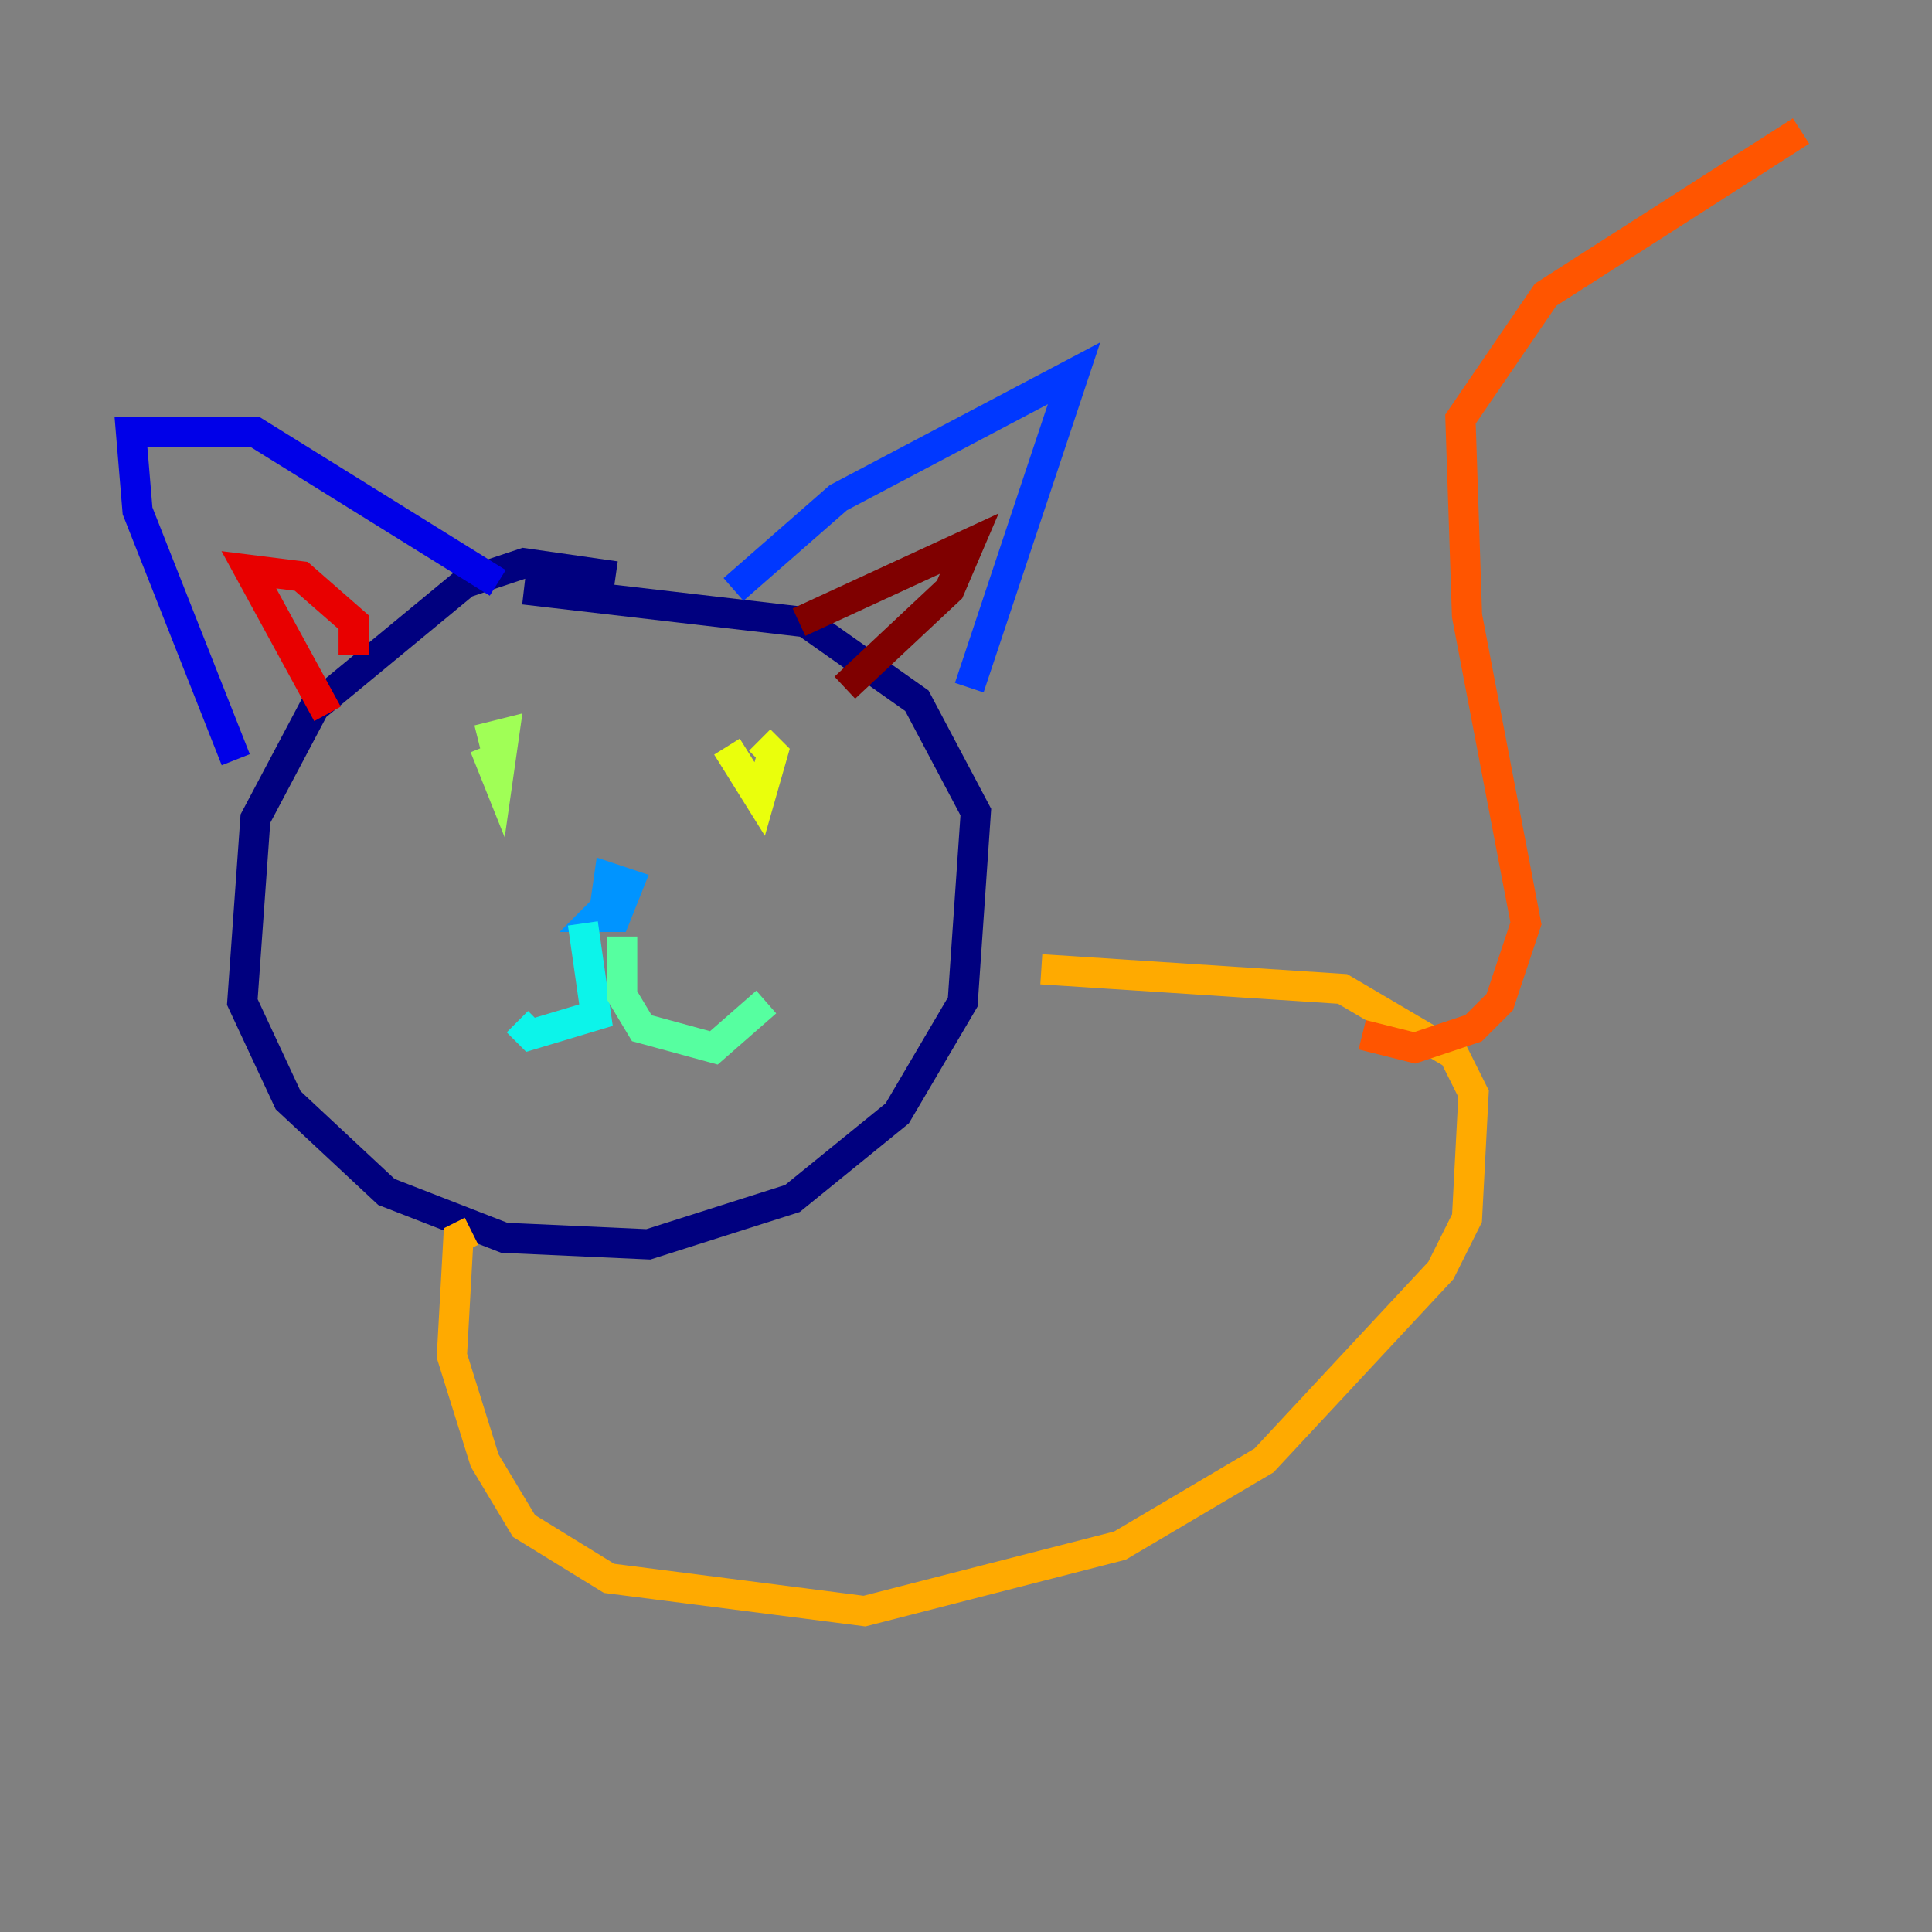 <?xml version="1.0" encoding="utf-8" ?>
<svg baseProfile="tiny" height="128" version="1.2" viewBox="0,0,128,128" width="128" xmlns="http://www.w3.org/2000/svg" xmlns:ev="http://www.w3.org/2001/xml-events" xmlns:xlink="http://www.w3.org/1999/xlink"><rect x="0" y="0" width="128" height="128" fill="#808080" stroke="none"/><defs /><polyline fill="none" points="40.786,38.183 34.712,37.315 30.807,38.617 20.827,46.861 16.922,54.237 16.054,66.386 19.091,72.895 25.6,78.969 33.41,82.007 42.956,82.441 52.502,79.403 59.444,73.763 63.783,66.386 64.651,53.803 60.746,46.427 53.37,41.22 34.712,39.051" stroke="#00007f" stroke-width="2" /><polyline fill="none" points="15.62,50.332 9.112,33.844 8.678,28.637 16.922,28.637 32.976,38.617" stroke="#0000e8" stroke-width="2" /><polyline fill="none" points="48.597,39.051 55.539,32.976 71.159,24.732 64.217,45.559" stroke="#0038ff" stroke-width="2" /><polyline fill="none" points="40.786,59.444 39.485,60.746 40.786,60.746 41.654,58.576 40.352,58.142 39.919,61.18" stroke="#0094ff" stroke-width="2" /><polyline fill="none" points="38.617,61.18 39.485,67.254 35.146,68.556 34.278,67.688" stroke="#0cf4ea" stroke-width="2" /><polyline fill="none" points="41.22,62.047 41.22,65.953 42.522,68.122 47.295,69.424 50.766,66.386" stroke="#56ffa0" stroke-width="2" /><polyline fill="none" points="32.108,49.464 32.976,51.634 33.41,48.597 31.675,49.031" stroke="#a0ff56" stroke-width="2" /><polyline fill="none" points="48.163,49.464 50.332,52.936 51.2,49.898 50.332,49.031" stroke="#eaff0c" stroke-width="2" /><polyline fill="none" points="31.241,81.573 30.373,82.007 29.939,89.817 32.108,96.759 34.712,101.098 40.352,104.57 57.275,106.739 74.197,102.4 83.742,96.759 95.458,84.176 97.193,80.705 97.627,72.461 96.325,69.858 88.949,65.519 68.99,64.217" stroke="#ffaa00" stroke-width="2" /><polyline fill="none" points="90.251,68.556 93.722,69.424 97.627,68.122 99.363,66.386 101.098,61.18 97.193,40.786 96.759,27.77 102.4,19.525 119.322,8.678" stroke="#ff5500" stroke-width="2" /><polyline fill="none" points="23.43,43.39 23.43,41.22 19.959,38.183 16.488,37.749 21.695,47.295" stroke="#e80000" stroke-width="2" /><polyline fill="none" points="52.936,41.22 64.217,36.014 62.915,39.051 55.973,45.559" stroke="#7f0000" stroke-width="2" /></svg>